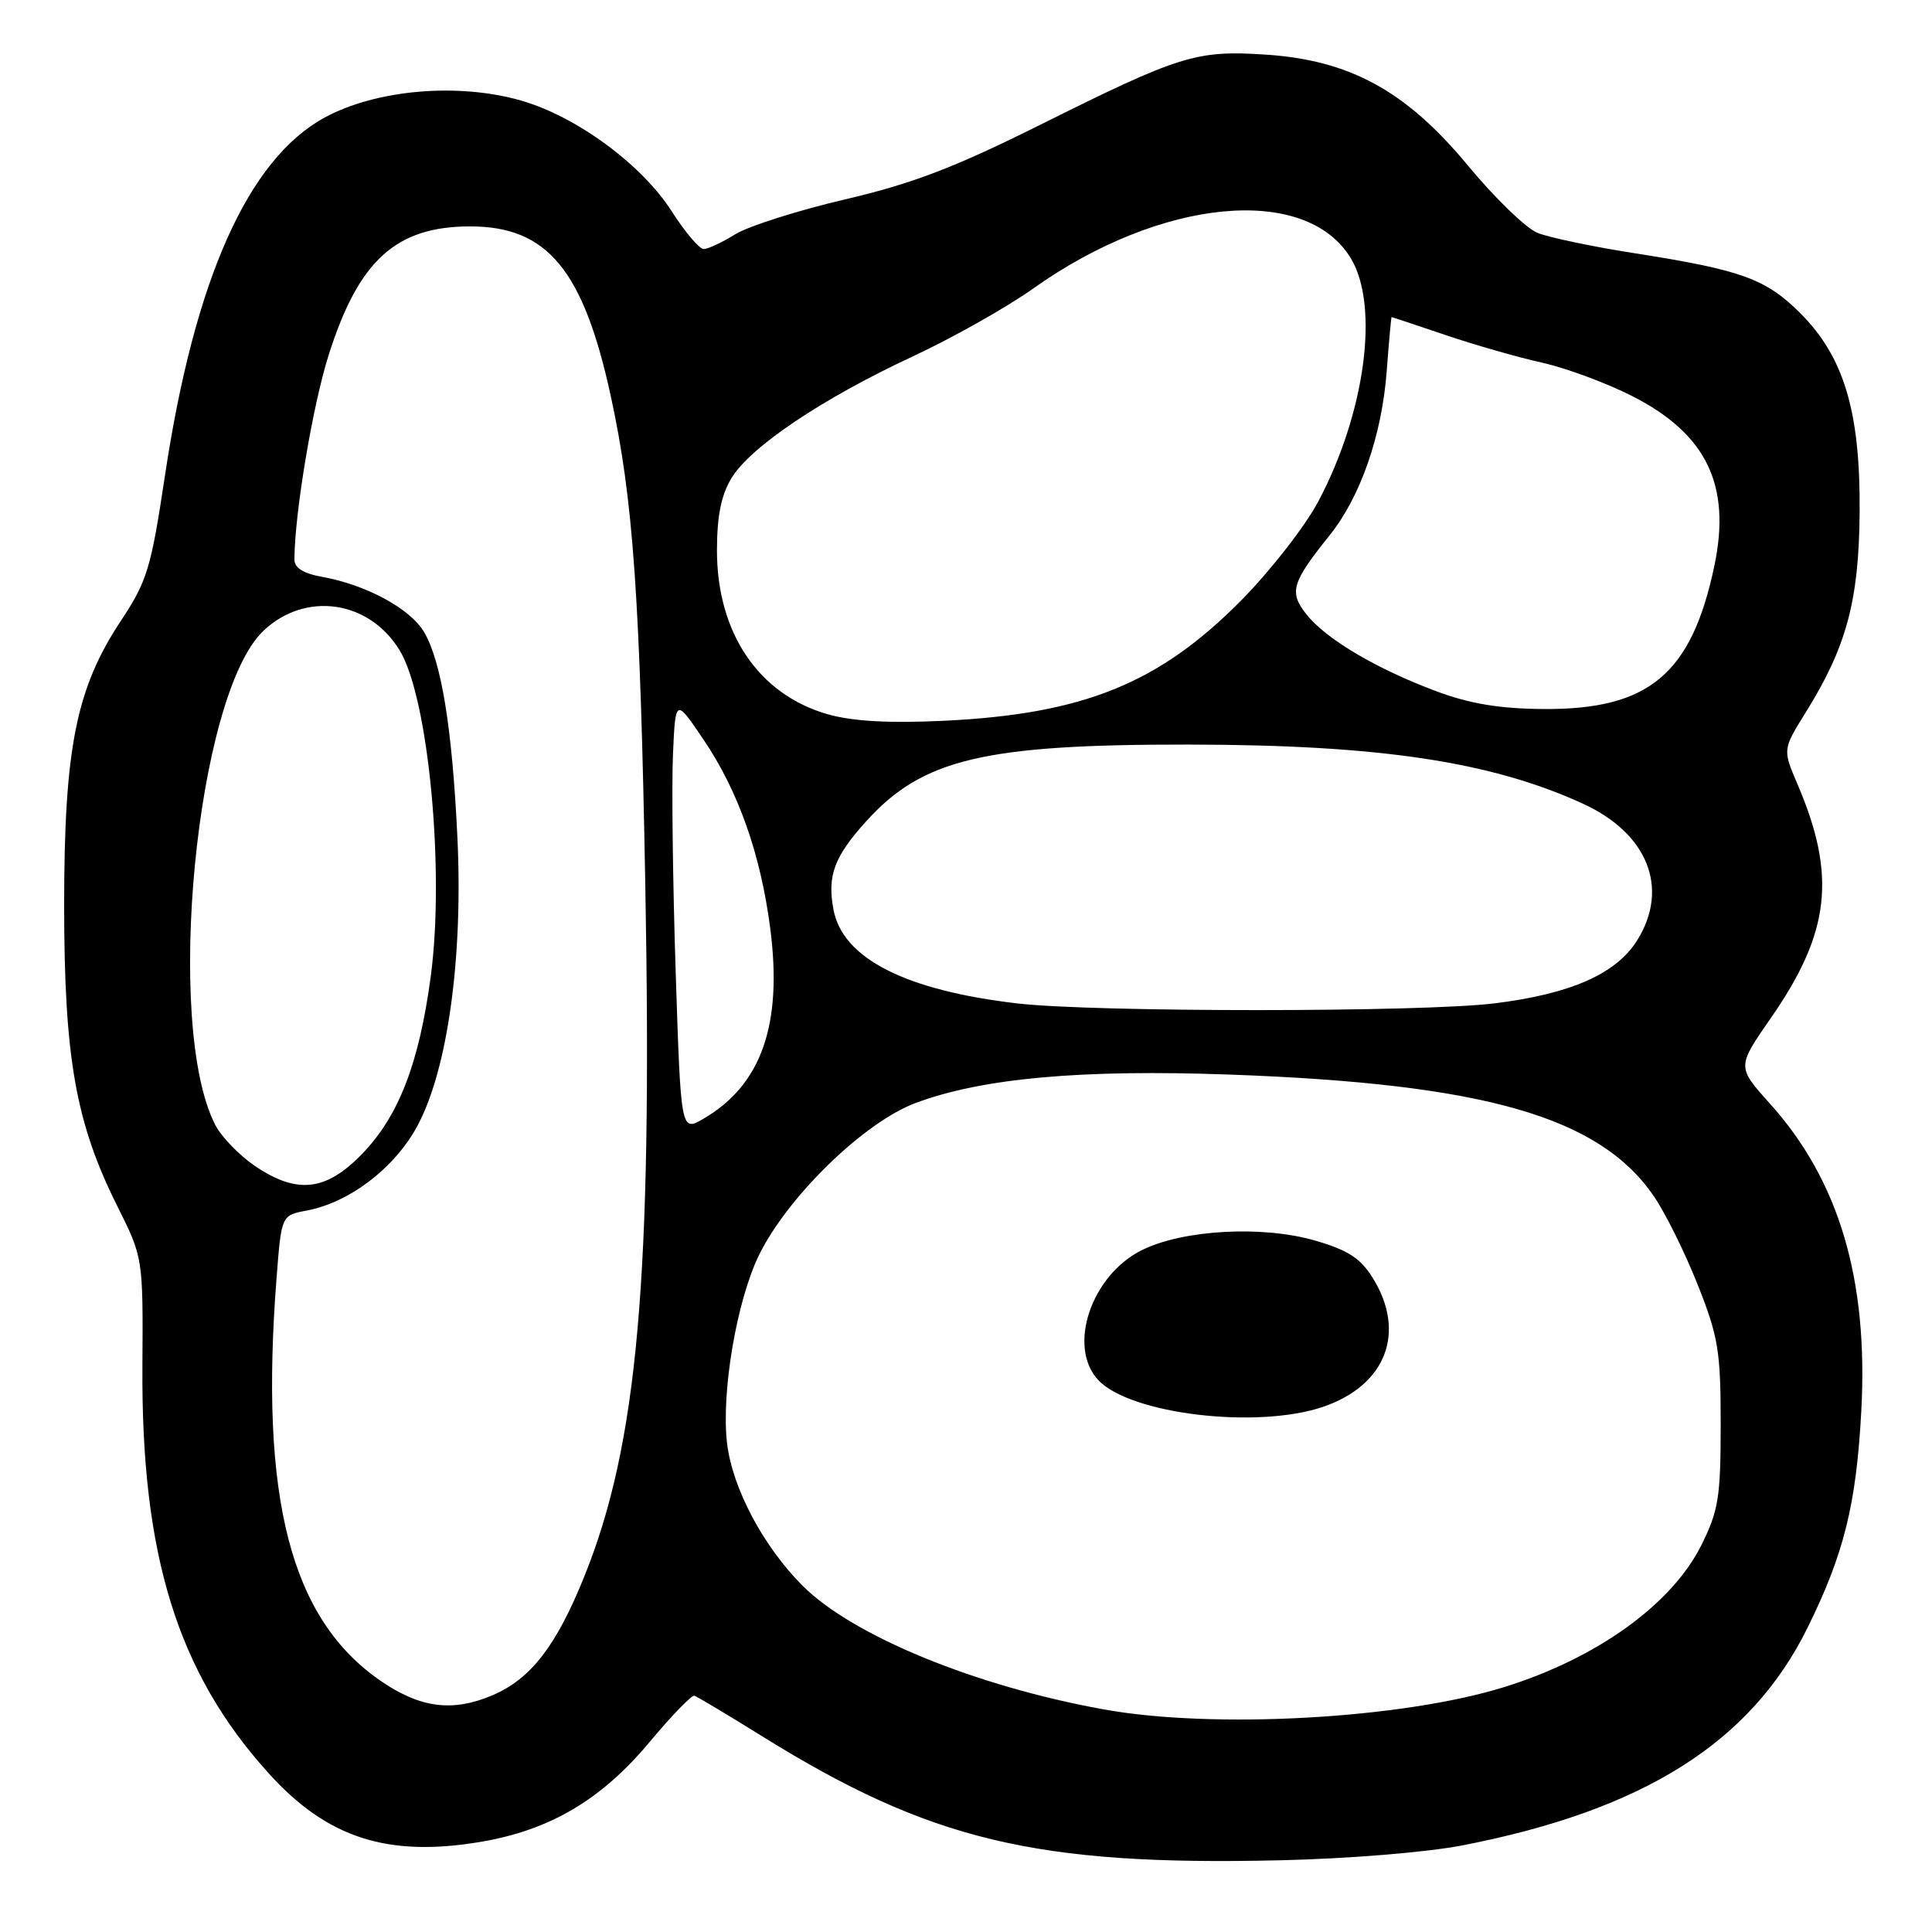 <?xml version="1.0" encoding="UTF-8" standalone="no"?>
<!DOCTYPE svg PUBLIC "-//W3C//DTD SVG 1.1//EN" "http://www.w3.org/Graphics/SVG/1.1/DTD/svg11.dtd" >
<svg xmlns="http://www.w3.org/2000/svg" xmlns:xlink="http://www.w3.org/1999/xlink" version="1.1" viewBox="0 0 256 256">
 <g >
 <path fill="currentColor"
d=" M 193.85 244.51 C 217.80 239.84 232.00 230.89 239.50 215.70 C 244.34 205.90 245.96 199.37 246.63 187.00 C 247.58 169.54 243.69 156.43 234.53 146.24 C 230.15 141.37 230.15 141.37 234.61 134.95 C 242.52 123.58 243.38 116.05 238.16 103.87 C 236.21 99.31 236.21 99.31 239.26 94.41 C 244.65 85.76 246.31 79.64 246.41 68.00 C 246.53 54.59 244.36 47.31 238.54 41.49 C 233.97 36.93 230.75 35.77 216.50 33.54 C 211.00 32.68 205.26 31.47 203.73 30.86 C 202.21 30.25 198.07 26.24 194.52 21.95 C 186.31 12.03 178.85 7.95 167.61 7.23 C 158.51 6.64 156.31 7.33 137.93 16.49 C 126.48 22.20 120.94 24.32 111.98 26.42 C 105.72 27.88 99.17 29.97 97.43 31.04 C 95.69 32.12 93.80 33.00 93.24 33.00 C 92.67 33.00 90.75 30.73 88.98 27.96 C 85.02 21.79 76.43 15.47 69.13 13.35 C 60.79 10.92 49.88 11.85 43.03 15.57 C 32.87 21.09 25.77 37.01 21.86 63.00 C 20.01 75.32 19.50 77.00 16.03 82.24 C 10.08 91.22 8.50 99.14 8.50 120.00 C 8.51 140.18 10.03 148.79 15.55 159.83 C 18.96 166.65 18.96 166.65 18.87 181.07 C 18.71 206.09 23.52 221.61 35.59 234.96 C 43.33 243.54 51.35 246.13 63.67 244.06 C 72.90 242.50 79.70 238.48 86.14 230.75 C 89.01 227.31 91.65 224.59 92.01 224.69 C 92.36 224.80 96.45 227.24 101.08 230.12 C 123.21 243.86 137.29 247.24 169.50 246.50 C 178.61 246.30 189.09 245.44 193.85 244.51 Z  M 146.23 226.50 C 129.22 223.42 112.99 216.75 106.36 210.13 C 101.14 204.91 97.05 197.20 96.34 191.26 C 95.55 184.55 97.59 172.47 100.54 166.37 C 104.31 158.61 114.47 148.71 121.33 146.15 C 130.13 142.86 143.29 141.67 163.02 142.39 C 196.74 143.61 211.94 147.98 219.15 158.51 C 220.65 160.71 223.26 165.96 224.94 170.20 C 227.69 177.12 228.00 178.99 228.00 188.75 C 228.00 198.38 227.71 200.18 225.45 204.72 C 221.54 212.58 211.58 219.75 199.27 223.56 C 185.74 227.76 160.80 229.14 146.23 226.50 Z  M 175.32 186.41 C 183.64 183.57 186.36 176.56 181.92 169.37 C 180.29 166.73 178.65 165.66 174.25 164.38 C 167.32 162.37 156.86 162.93 151.38 165.61 C 144.61 168.91 141.38 178.44 145.53 182.87 C 149.76 187.39 166.58 189.39 175.32 186.41 Z  M 50.48 222.75 C 38.50 214.54 34.37 198.57 36.65 169.27 C 37.29 161.04 37.29 161.04 40.62 160.41 C 46.28 159.35 52.26 154.80 55.26 149.27 C 59.30 141.84 61.37 127.01 60.61 110.97 C 59.92 96.46 58.49 87.65 56.18 83.73 C 54.37 80.66 48.52 77.49 42.75 76.45 C 40.21 76.00 39.00 75.25 39.01 74.14 C 39.04 68.00 41.42 53.78 43.54 47.07 C 47.51 34.51 52.46 30.00 62.30 30.00 C 72.53 30.00 77.30 35.76 80.94 52.52 C 83.90 66.12 84.82 79.16 85.51 117.50 C 86.45 169.41 84.51 191.33 77.42 208.90 C 73.72 218.08 70.34 222.46 65.28 224.62 C 60.00 226.88 55.72 226.34 50.48 222.75 Z  M 33.74 154.47 C 31.70 153.08 29.35 150.65 28.53 149.07 C 21.75 135.94 25.99 92.13 34.87 83.62 C 40.42 78.31 48.91 79.51 52.96 86.18 C 56.77 92.43 58.95 115.32 57.08 129.35 C 55.54 140.90 52.83 147.90 47.96 152.92 C 43.17 157.86 39.34 158.27 33.74 154.47 Z  M 89.53 128.74 C 89.15 117.06 88.99 104.12 89.17 100.00 C 89.50 92.50 89.50 92.50 93.22 98.00 C 97.83 104.81 100.79 113.20 102.06 123.00 C 103.71 135.77 100.90 143.76 93.21 148.24 C 90.22 149.98 90.22 149.98 89.53 128.74 Z  M 134.81 132.96 C 119.96 131.23 111.65 126.99 110.44 120.53 C 109.60 116.03 110.52 113.53 114.78 108.82 C 122.24 100.57 130.38 98.63 157.50 98.66 C 182.75 98.69 197.51 100.90 209.72 106.48 C 218.32 110.41 221.23 117.66 216.96 124.56 C 214.20 129.02 208.17 131.70 198.03 132.95 C 188.44 134.14 144.97 134.14 134.81 132.96 Z  M 109.70 94.65 C 100.53 92.04 95.00 83.87 95.00 72.93 C 95.01 68.34 95.56 65.59 96.94 63.33 C 99.47 59.18 108.95 52.82 120.90 47.25 C 126.18 44.79 133.39 40.73 136.92 38.22 C 153.81 26.22 172.99 24.38 178.97 34.19 C 182.81 40.49 180.92 54.68 174.67 66.47 C 172.92 69.75 168.35 75.62 164.50 79.52 C 153.59 90.57 143.56 94.63 125.00 95.51 C 117.79 95.85 113.00 95.58 109.70 94.65 Z  M 190.39 91.62 C 182.44 88.67 175.66 84.66 173.10 81.39 C 170.78 78.45 171.14 77.22 176.19 70.92 C 180.26 65.85 183.10 57.69 183.74 49.25 C 184.04 45.26 184.34 42.00 184.39 42.01 C 184.45 42.01 187.65 43.08 191.50 44.38 C 195.35 45.69 201.11 47.34 204.31 48.05 C 207.50 48.76 212.90 50.76 216.31 52.50 C 226.12 57.50 229.40 64.28 227.17 74.94 C 224.15 89.31 218.53 94.04 204.54 93.95 C 198.74 93.91 194.80 93.26 190.39 91.62 Z "/>
</g>
</svg>
